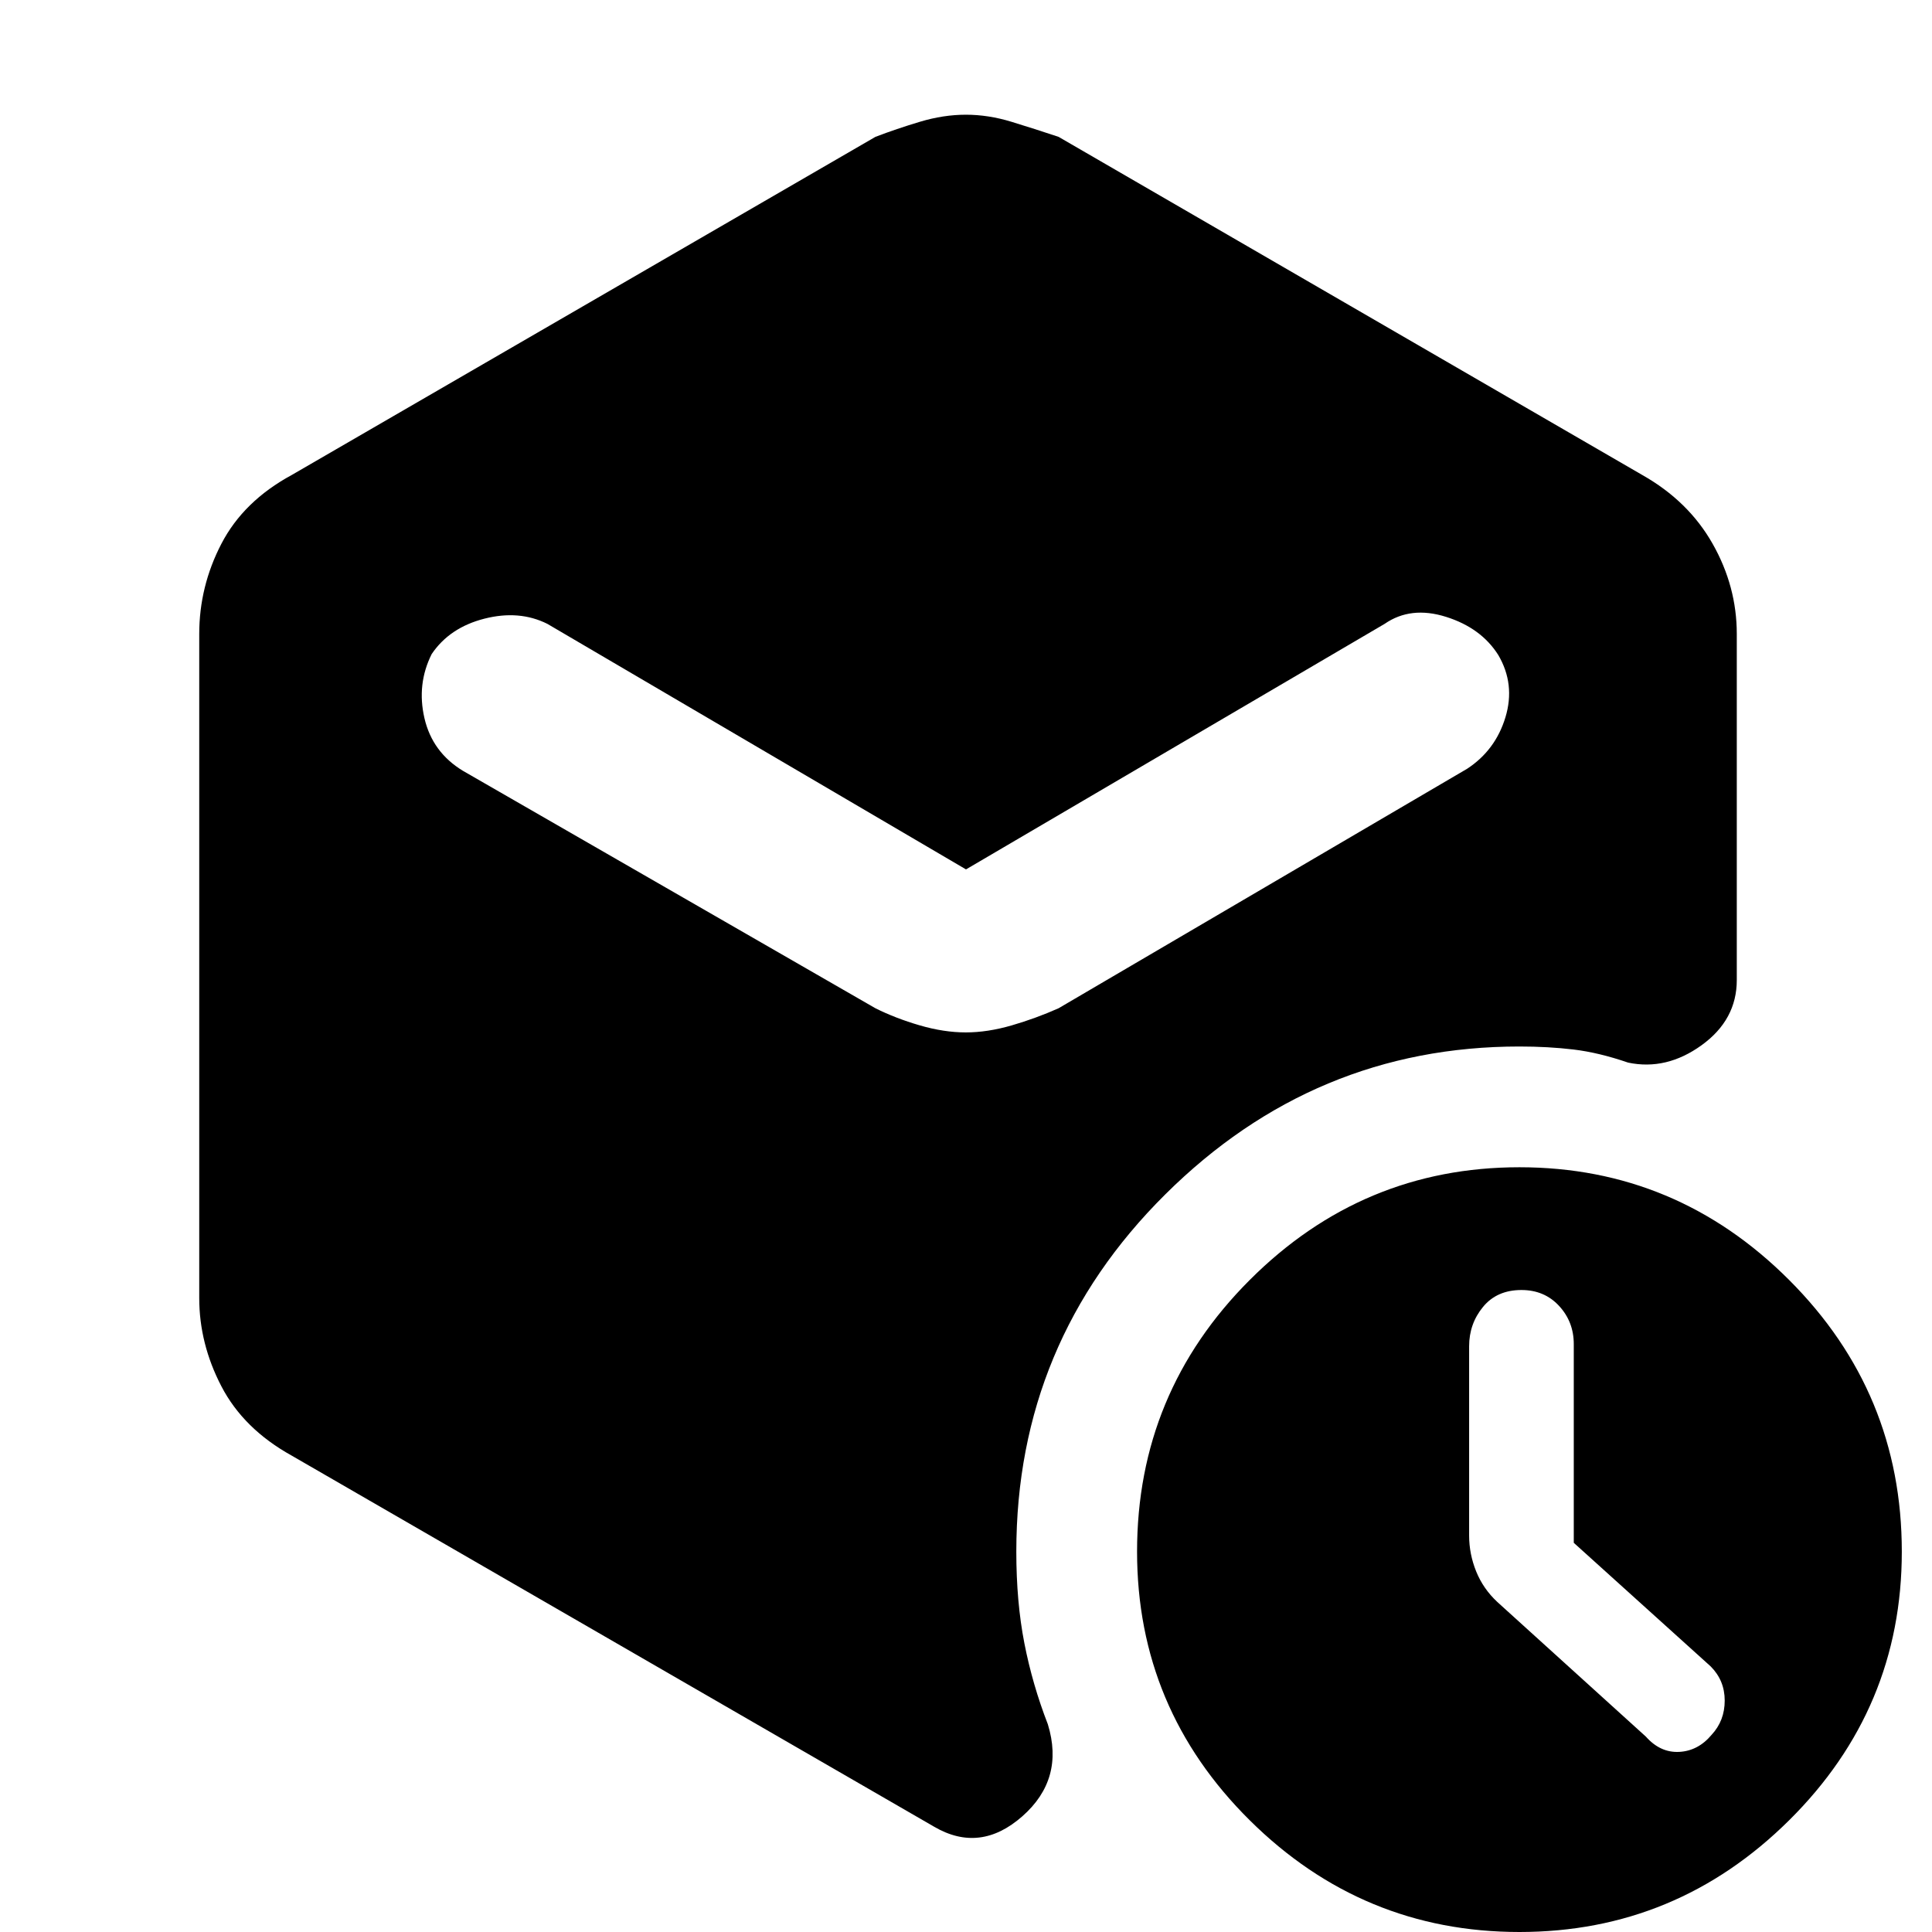 <svg xmlns="http://www.w3.org/2000/svg" height="48" viewBox="0 -960 960 960" width="48"><path d="M782-193.39v-98.73q0-11.08-7.3-18.98T756-319q-12.2 0-19.1 8.4-6.9 8.4-6.9 19.55V-197q0 9.17 3.5 17.83Q737-170.52 744-164l73.82 66.91Q825-89 834.41-89.5T850.5-98q6.5-7 6.5-17t-7-17l-68-61.39ZM479.89-447q10.83 0 22.86-3.5Q514.77-454 526-459l203-119q14.09-9.22 19.05-25.61Q753-620 744.5-634.5q-8.5-13.5-26-19T688-650L480-528 272-650q-14-7-31.3-2.59T214.5-635q-7.5 15-3.59 31.89Q214.83-586.22 230-577l205 118q10 5 22.03 8.5 12.03 3.5 22.86 3.5ZM99-315v-330q0-23.59 11-44.79Q121-711 145-724l290-168q10.45-4 22.13-7.5 11.67-3.5 22.82-3.5t22.6 3.5Q514-896 526-892l290 168q23 13 35 34.21 12 21.2 12 44.79v172q0 19.74-17.5 32.37Q828-428 809-432q-14.56-5-27.11-6.5Q769.34-440 755-440q-102 0-176 73.5T505-189q0 25 4 45.5t11.67 40.29Q529-76 508-57.5t-43.79 5.21L144.95-236.71Q121-250 110-271.17 99-292.34 99-315ZM755 0q-78 0-134-55.5T565-189q0-79 56-135t134-56q78 0 134 56t56 135q0 78-56 133.5T755 0Z"/></svg>